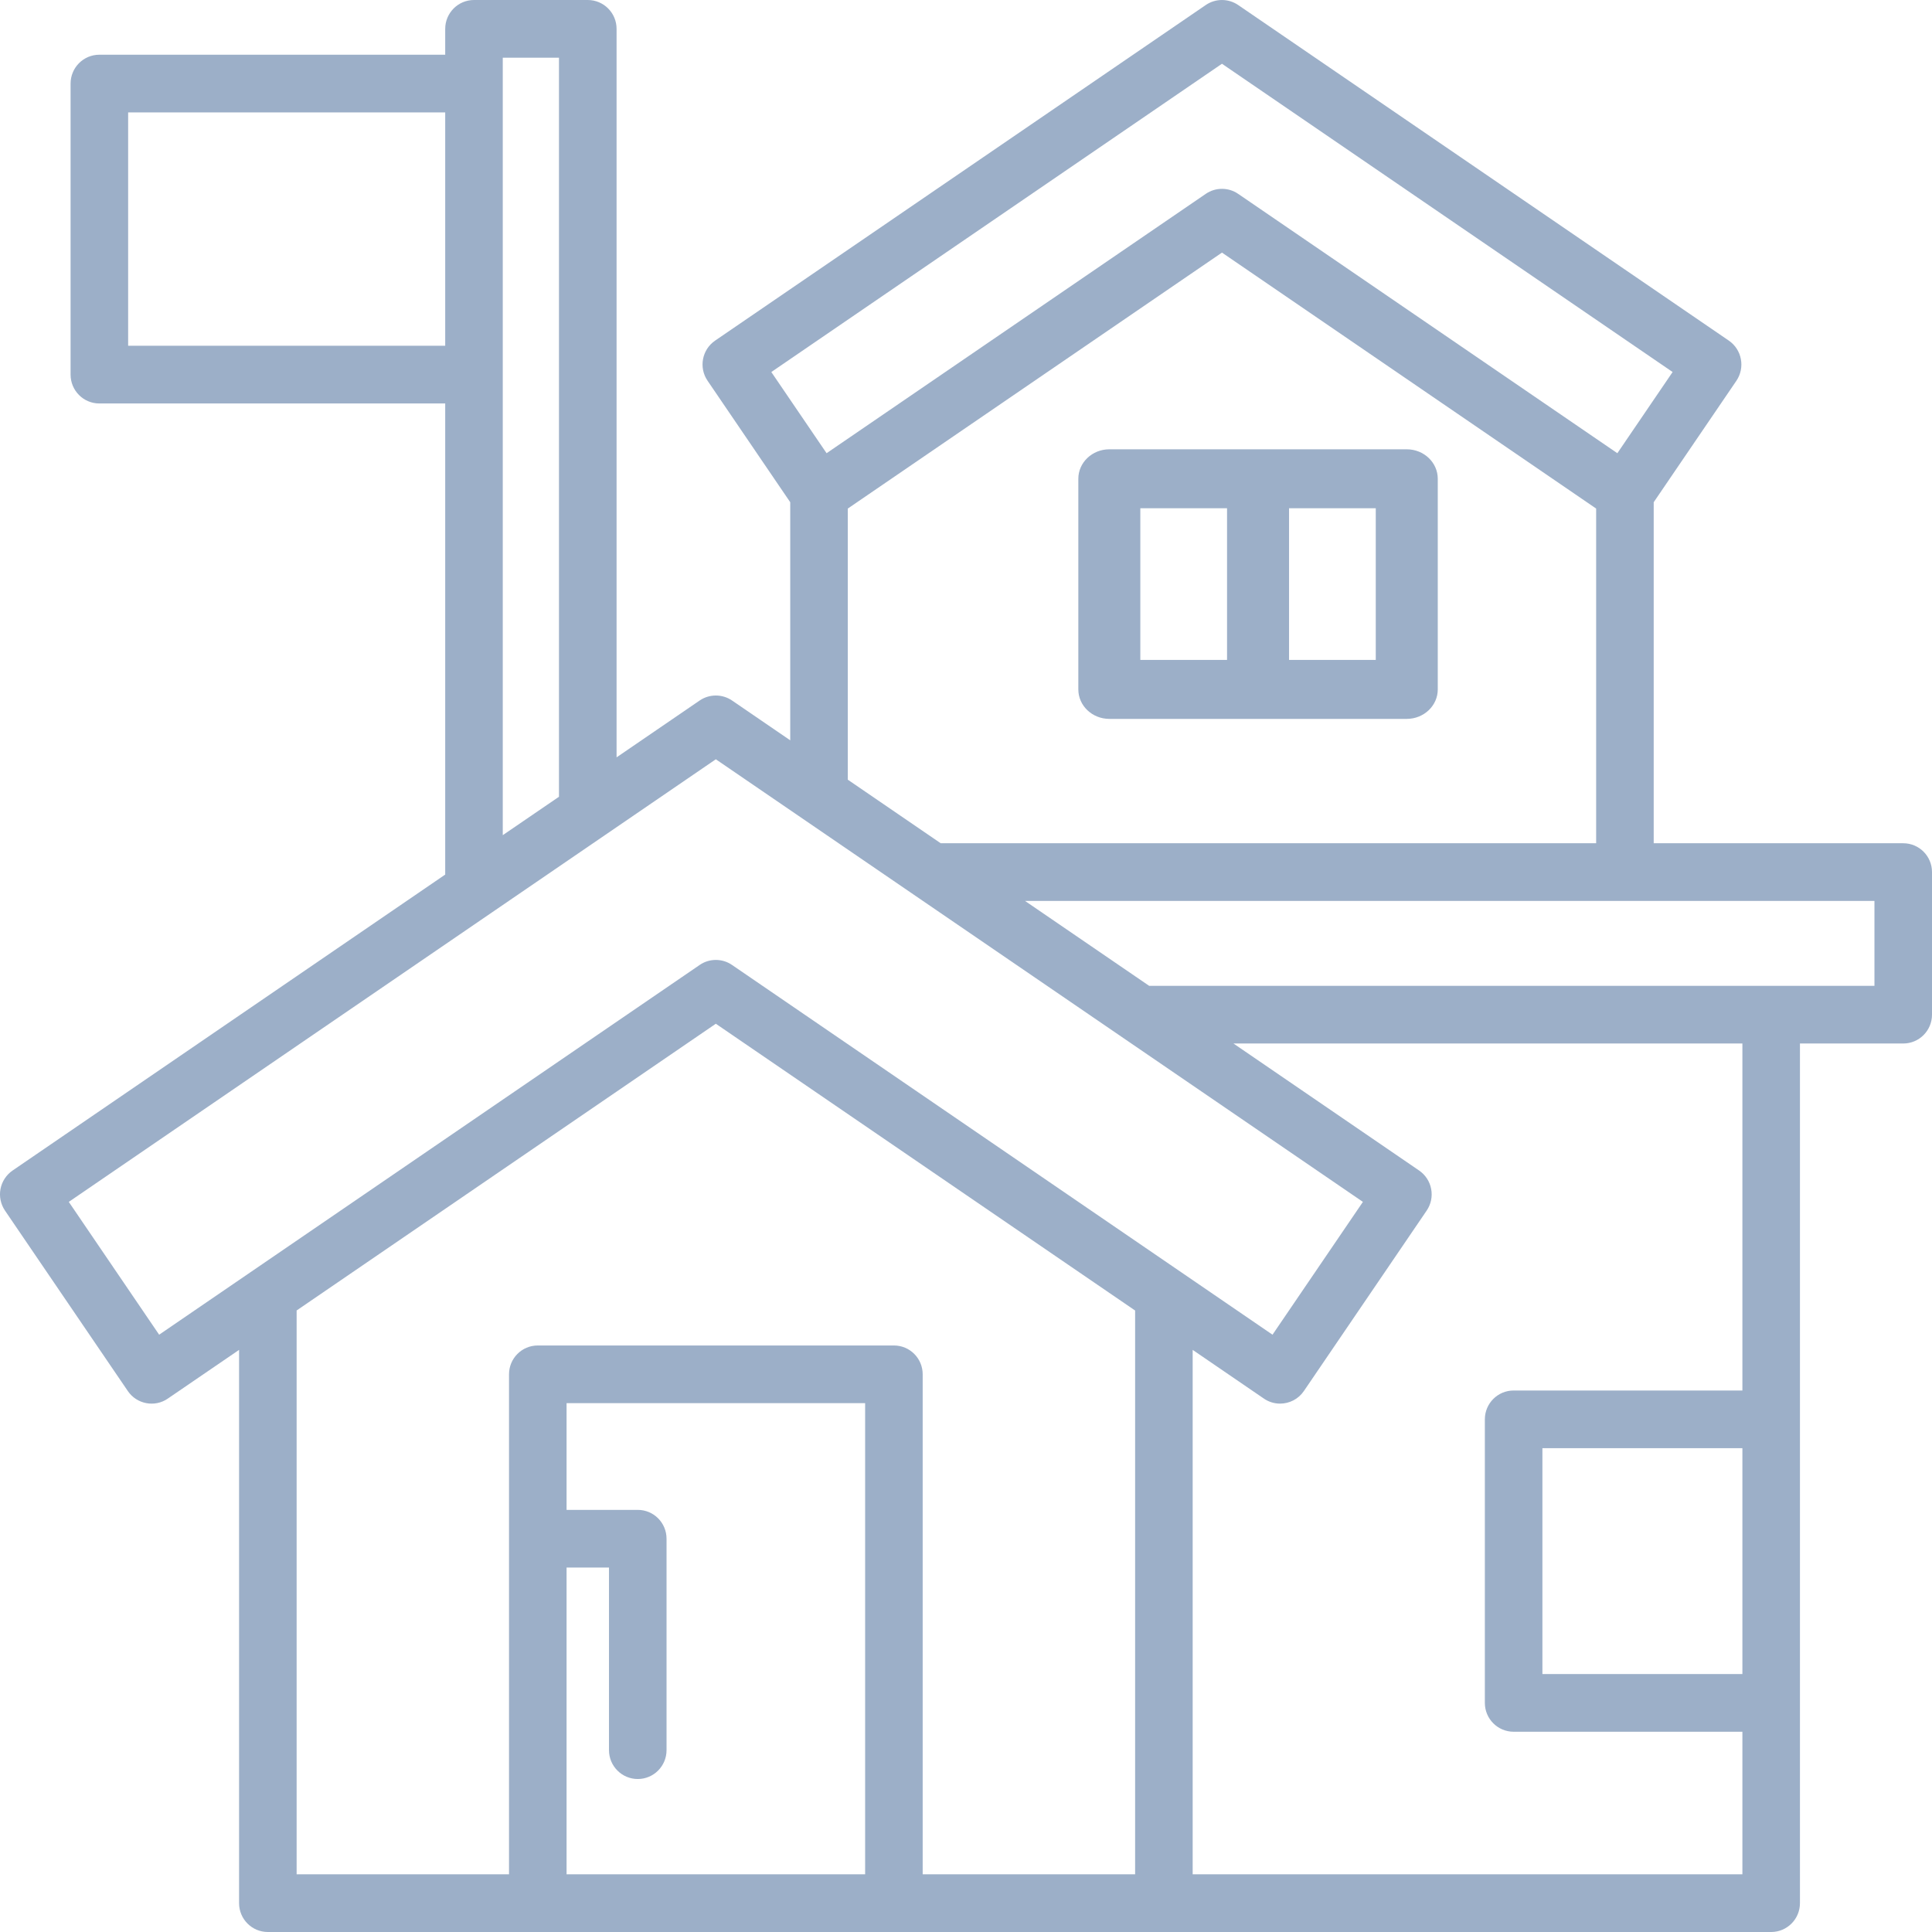 <svg width="43" height="43" viewBox="0 0 43 43" fill="none" xmlns="http://www.w3.org/2000/svg">
<path fill-rule="evenodd" clip-rule="evenodd" d="M2.845 30.96C3.044 31.253 3.445 31.329 3.735 31.128L5.321 30.044V42.358C5.321 42.712 5.607 43 5.961 43H25.904H39.421C39.775 43 40.061 42.712 40.061 42.358V23.225H42.359C42.714 23.225 43 22.938 43 22.583V19.41C43 19.055 42.714 18.768 42.359 18.768H36.806V11.178L38.647 8.474C38.742 8.333 38.778 8.16 38.746 7.993C38.715 7.825 38.618 7.677 38.478 7.581L27.558 0.112C27.34 -0.037 27.054 -0.037 26.836 0.112L15.916 7.581C15.624 7.781 15.548 8.181 15.748 8.474L17.588 11.178V16.477L16.293 15.591C16.076 15.443 15.789 15.443 15.572 15.591L13.723 16.856V0.642C13.723 0.288 13.436 0 13.082 0H10.55C10.196 0 9.909 0.288 9.909 0.642V1.218H2.211C1.857 1.218 1.571 1.506 1.571 1.86V8.338C1.571 8.692 1.857 8.98 2.211 8.98H9.909V19.465L0.28 26.052C0.14 26.148 0.043 26.296 0.011 26.463C-0.021 26.63 0.016 26.803 0.111 26.944L2.845 30.96ZM19.255 31.23V41.716H12.61V34.889H13.554V38.953C13.554 39.307 13.841 39.595 14.195 39.595C14.549 39.595 14.835 39.307 14.835 38.953V34.247C14.835 33.892 14.549 33.605 14.195 33.605H12.61V31.23H19.255ZM20.536 41.716H25.264V29.168L15.932 22.785L6.602 29.167V41.716H11.329V30.588C11.329 30.233 11.615 29.946 11.969 29.946H19.896C20.25 29.946 20.536 30.233 20.536 30.588V41.716ZM38.78 37.259H34.329V32.232H38.78V37.259ZM33.689 30.948H38.78V23.225H27.453L31.585 26.052C31.725 26.148 31.822 26.296 31.853 26.463C31.885 26.63 31.849 26.803 31.753 26.944L29.02 30.96C28.896 31.142 28.695 31.24 28.49 31.24C28.366 31.24 28.24 31.204 28.13 31.128L26.545 30.044V41.716H38.78V38.543H33.689C33.335 38.543 33.048 38.256 33.048 37.901V31.59C33.048 31.235 33.335 30.948 33.689 30.948ZM41.719 20.052V21.941H25.576L22.814 20.052H41.719ZM18.869 17.353L20.937 18.768H35.525V11.319L27.197 5.622L18.869 11.319V17.353ZM17.167 8.28L27.197 1.419L37.227 8.28L35.997 10.087L27.558 4.315C27.449 4.24 27.323 4.203 27.197 4.203C27.071 4.203 26.945 4.24 26.836 4.315L18.397 10.087L17.167 8.28ZM12.441 1.284H11.19V18.588L12.441 17.733V1.284ZM2.852 7.695V2.502H9.909V7.695H2.852ZM30.334 26.75L15.932 16.899L1.531 26.75L3.542 29.706L15.572 21.477C15.68 21.402 15.806 21.365 15.932 21.365C16.059 21.365 16.184 21.402 16.293 21.477L28.322 29.706L30.334 26.75Z" fill="#9CAFC8"/>
<path fill-rule="evenodd" clip-rule="evenodd" d="M31.31 10H24.69C24.309 10 24 10.294 24 10.656V15.344C24 15.706 24.309 16 24.69 16H31.31C31.691 16 32 15.706 32 15.344V10.656C32 10.294 31.691 10 31.31 10ZM27.31 14.688H25.38V11.312H27.31V14.688ZM28.69 14.688H30.62V11.312H28.69V14.688Z" fill="#9CAFC8"/>
</svg>
